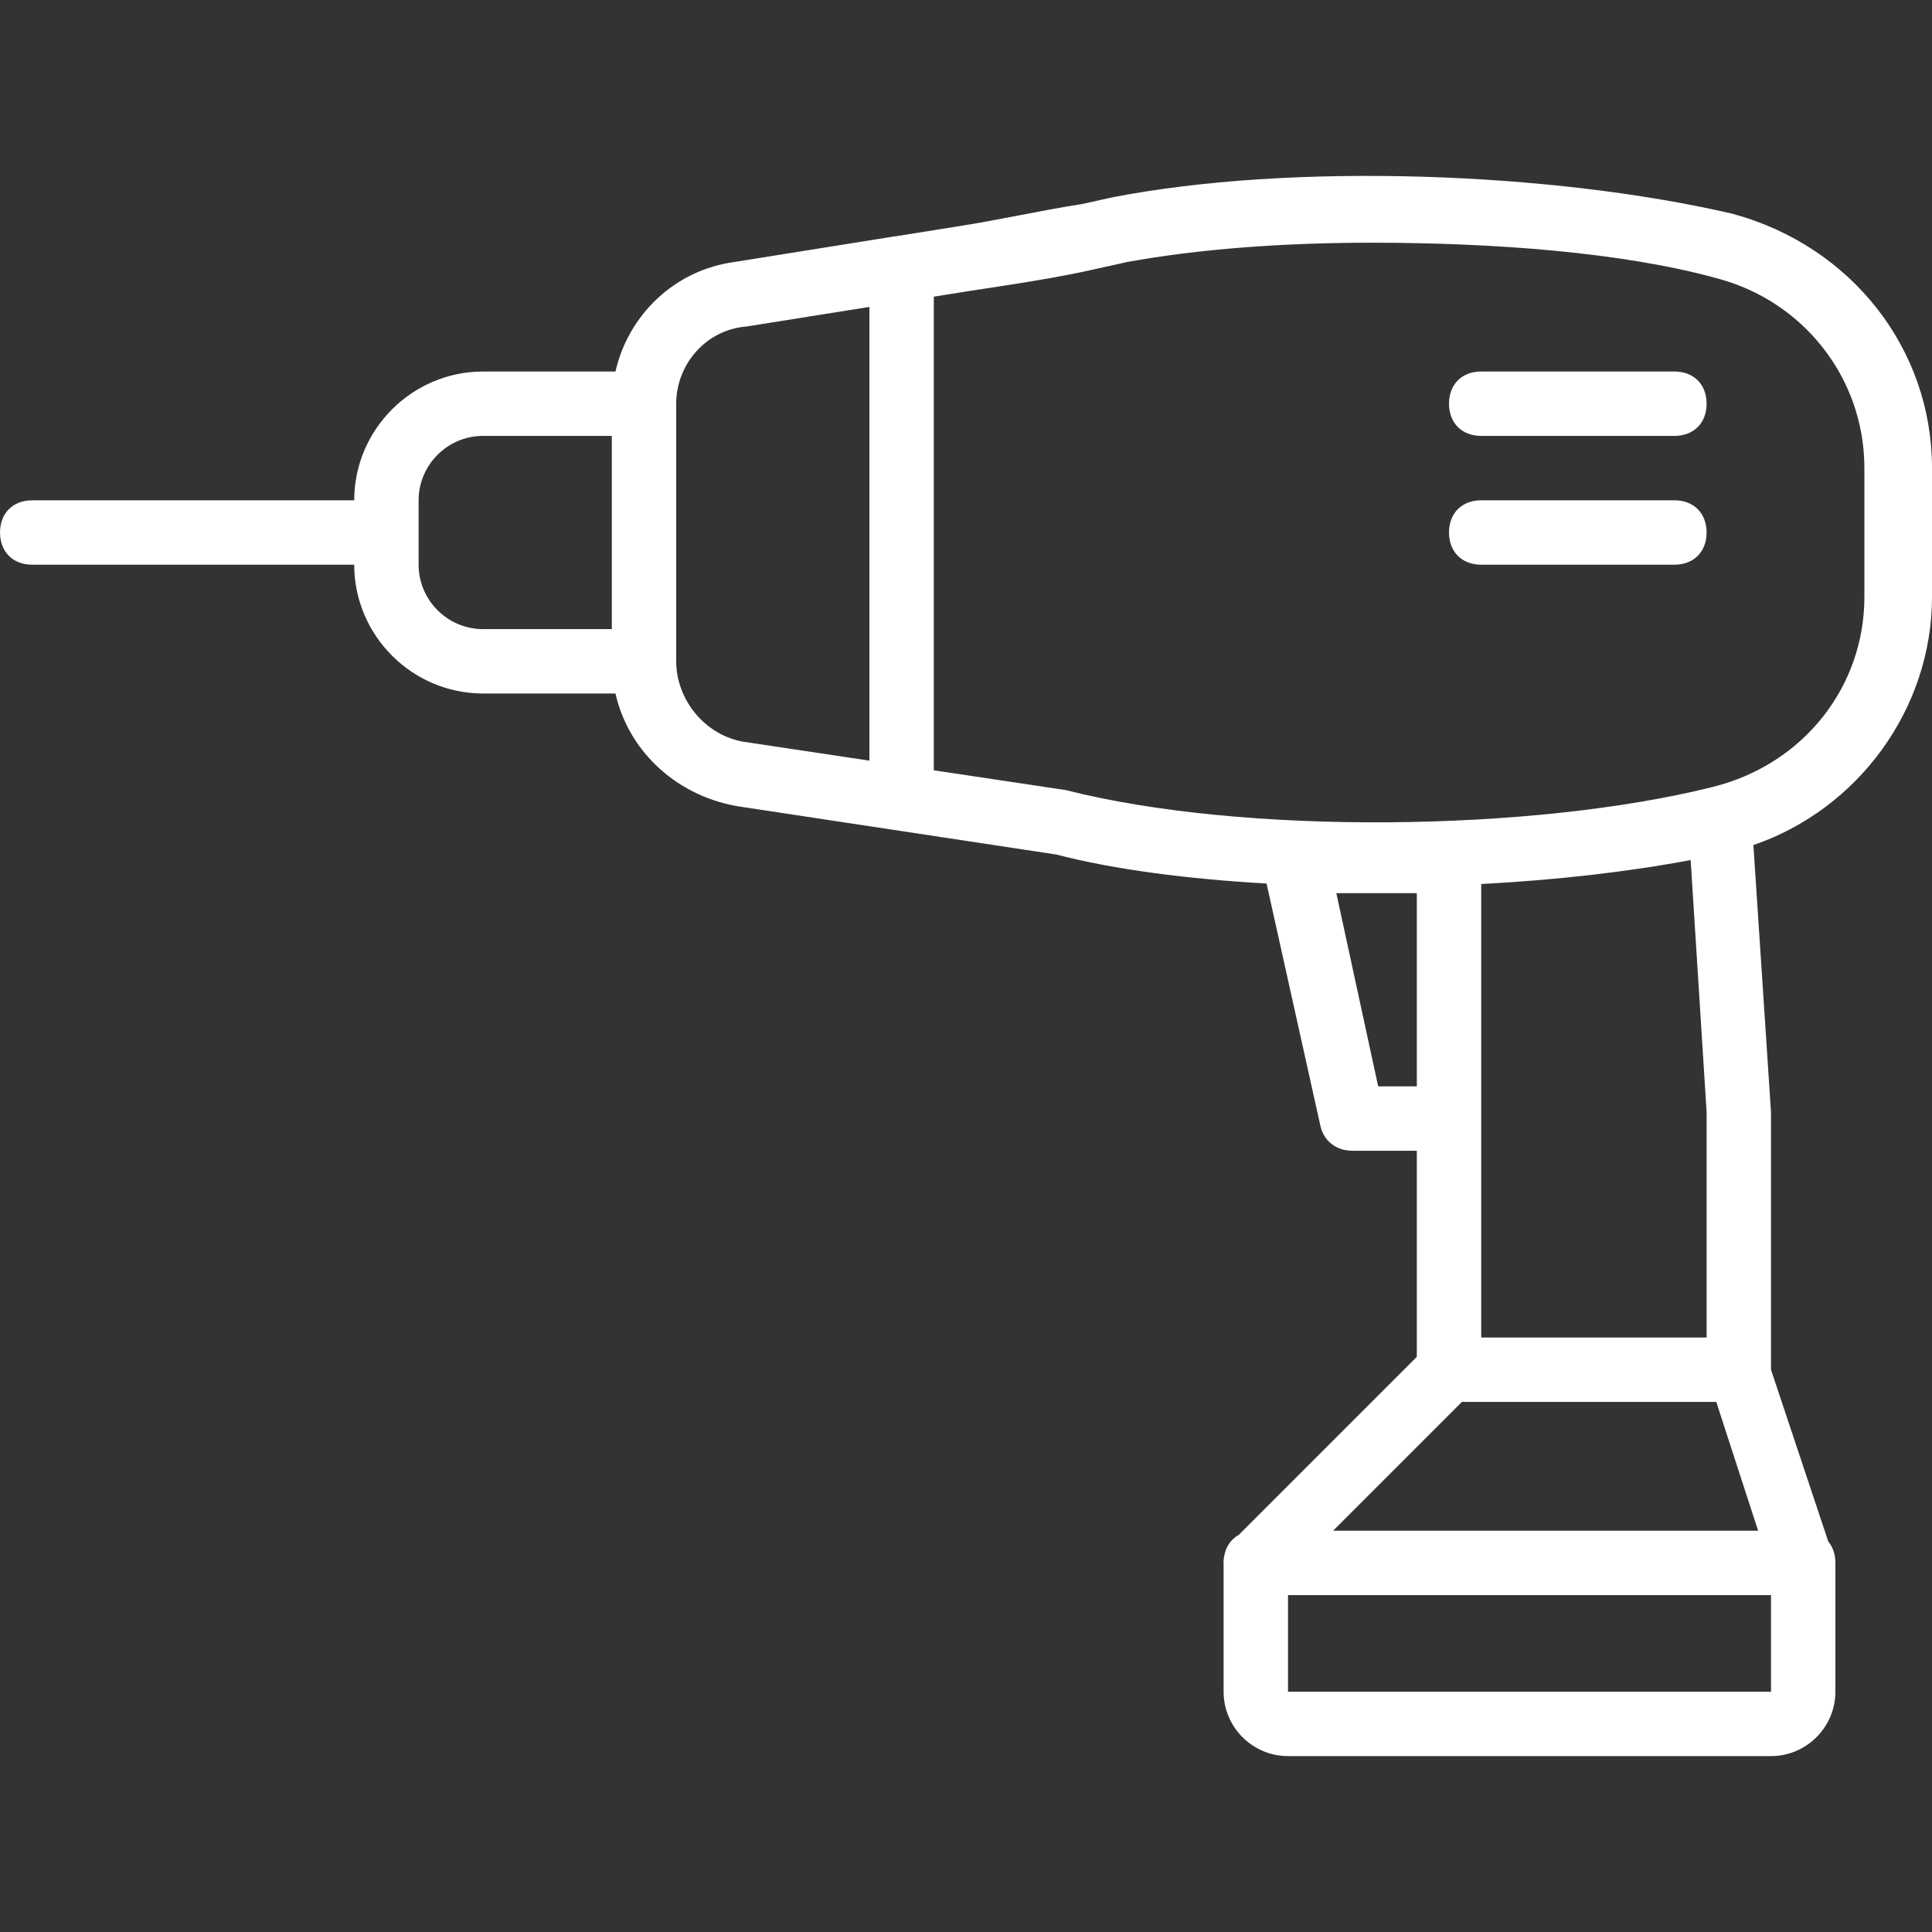 <svg enable-background="new 0 0 503.607 503.607" version="1.1" viewBox="0 0 503.607 503.607" xml:space="preserve" xmlns="http://www.w3.org/2000/svg">
<rect x="0" y="0" width="503.607" height="503.607" fill="#333333" stroke="none"/>
<g transform="translate(1 1)">
		<g fill="#fff">
			<path d="m435.46 95.838h-50.361c-5.036 0-8.393 3.357-8.393 8.393s3.357 8.393 8.393 8.393h50.361c5.036 0 8.393-3.357 8.393-8.393s-3.357-8.393-8.393-8.393z"/>
			<path d="m435.46 129.41h-50.361c-5.036 0-8.393 3.357-8.393 8.393s3.357 8.393 8.393 8.393h50.361c5.036 0 8.393-3.357 8.393-8.393s-3.357-8.393-8.393-8.393z"/>
			<path d="m450.57 54.711c-47.003-10.911-114.99-13.43-161.99-4.197l-7.554 1.679c-10.911 1.679-21.823 4.197-32.734 5.875l-15.798 2.519c-0.05 0-0.099-1e-3 -0.149-1e-3l-41.967 6.715c-15.593 2.126-27.594 13.829-30.951 28.538h-34.518c-18.466 0-33.574 15.108-33.574 33.574h-83.936c-5.036 0-8.393 3.357-8.393 8.393s3.357 8.393 8.393 8.393h83.934c0 18.466 15.108 33.574 33.574 33.574h34.518c1.622 7.106 5.261 13.509 10.348 18.471 5.578 5.504 12.939 9.427 21.442 10.906l83.095 12.59c15.31 3.969 34.456 6.401 54.839 7.565l13.987 62.94c0.839 4.197 4.197 6.715 8.393 6.715h16.787v53.718l-46.406 46.406c-2.021 1.124-3.383 3.067-3.809 5.571-0.16 0.714-0.211 1.45-0.146 2.199v33.115c0 9.233 7.554 16.787 16.787 16.787h125.9c9.233 0 16.787-7.554 16.787-16.787v-33.574c0-2.249-0.673-4.16-1.863-5.59l-14.924-44.771v-67.148l-4.59-69.609c27.338-9.357 46.557-35.542 46.557-64.686v-33.574c2e-3 -31.054-20.982-57.913-52.038-66.306zm-256.84 29.377l31.895-5.085v118.27l-32.734-4.91c-10.072-1.679-17.626-10.911-17.626-20.984v-67.148c-1e-3 -10.071 7.553-19.304 18.465-20.143zm-85.613 62.111v-16.787c0-9.233 7.554-16.787 16.787-16.787h33.574v50.361h-33.574c-9.233 0-16.787-7.554-16.787-16.787zm335.74 142.69v58.754h-58.754v-57.074-1e-3 -61.131c19.431-1.027 38.278-3.172 54.595-6.257l4.159 65.709zm-85.613-6.715l-10.911-50.361h20.984v50.361h-10.073zm21.823 82.256h66.308l10.911 33.574h-110.79l33.573-33.574zm80.577 75.54h-125.9v-25.18h125.9v25.18zm24.341-285.38c0 23.502-15.948 43.646-39.449 49.521-47.003 11.751-122.54 12.59-168.71 0.839l-34.413-5.162v-123.46l9.233-1.472c10.911-1.679 22.662-3.357 33.574-5.875l7.554-1.679c18.466-3.357 40.289-5.036 63.79-5.036 31.895 0 65.469 2.518 89.81 9.233 22.662 5.875 38.61 26.02 38.61 49.521v33.573z"/>
		</g>
</g>
</svg>
